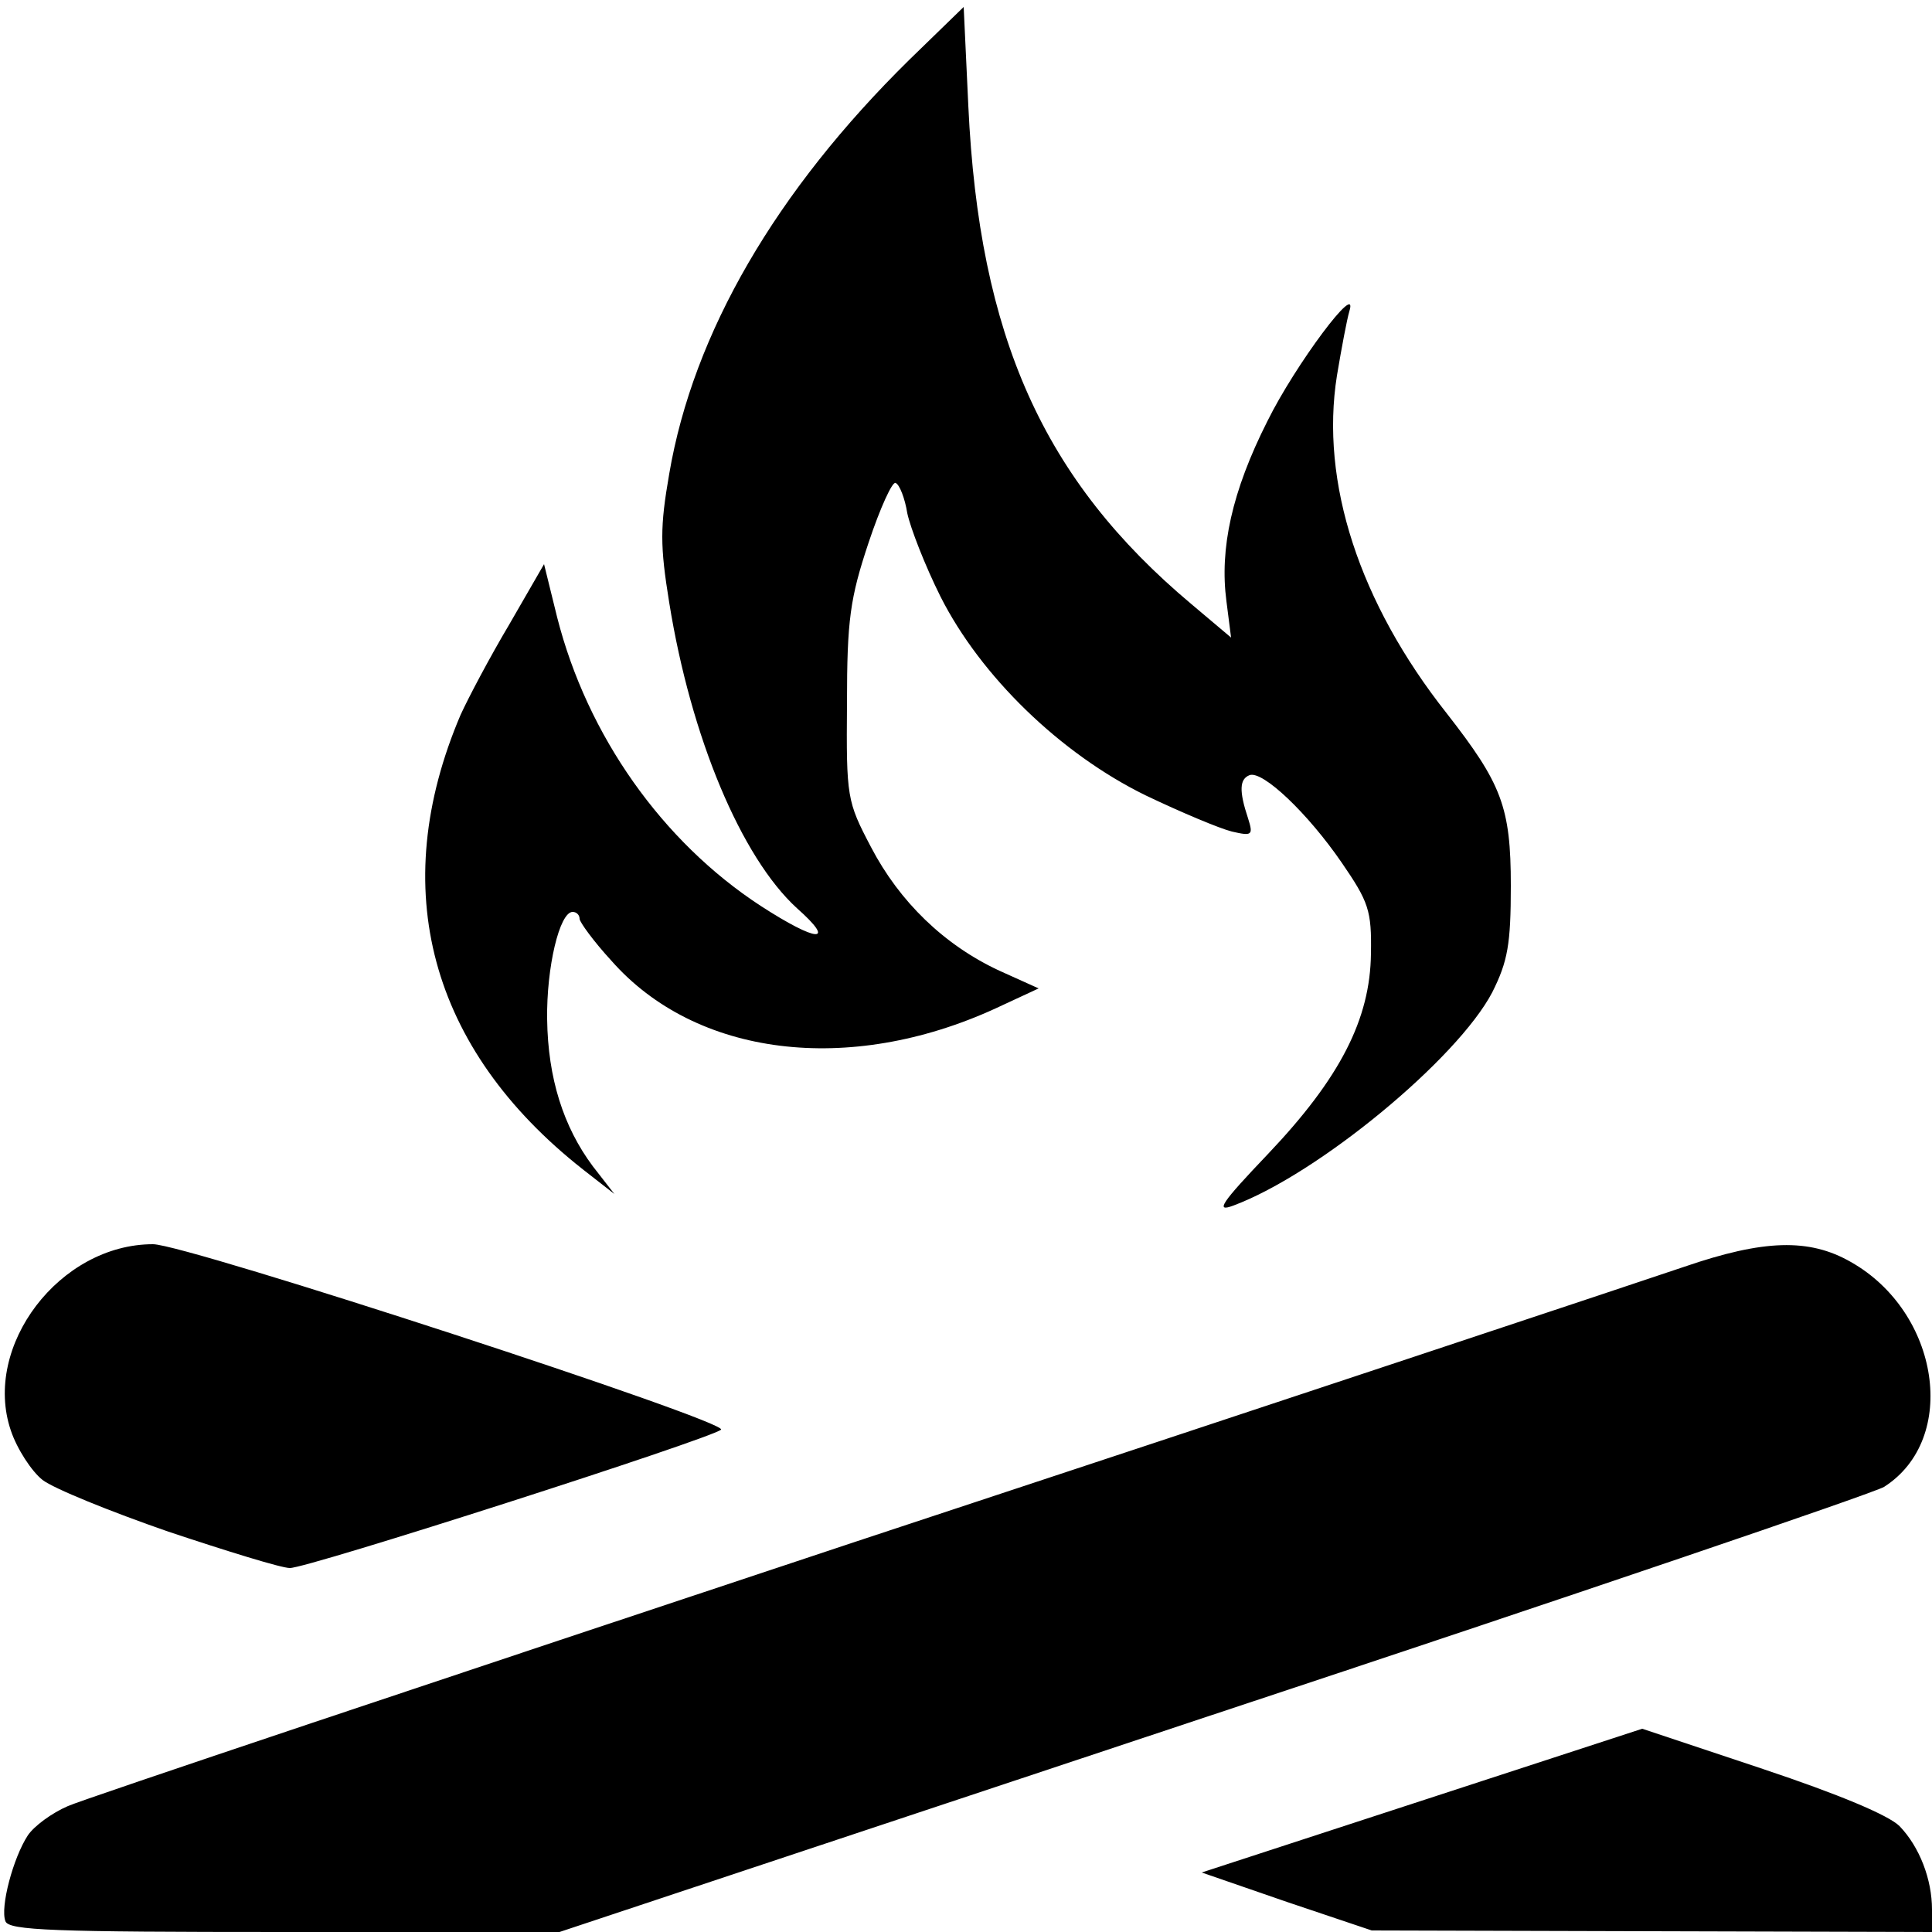 <svg xmlns="http://www.w3.org/2000/svg" width="250" height="250" viewBox="0 0 2500 2500"><path d="M7 2486c-7-18 10-82 29-111 8-12 31-29 52-38 20-9 480-163 1022-343 542-179 1023-339 1070-355 102-35 161-37 215-6 115 65 140 229 43 291-13 8-404 141-869 295l-845 281H368c-299 0-357-2-361-14m1658-25-110-38 285-93 285-93 156 52c99 33 163 60 177 74 26 27 42 69 42 108v29l-362-1-363-1zM218 1982c-75-26-149-56-163-67s-33-40-41-64c-37-109 63-241 184-241 43 0 747 230 735 240-14 12-537 180-558 179-11 0-82-22-157-47m1423-489c93-98 132-174 133-259 1-56-3-67-38-118-44-64-102-119-119-113-13 5-14 20-2 56 7 22 5 23-21 17-16-4-66-25-112-47-110-54-213-154-265-257-20-40-39-89-43-108-3-19-10-37-15-39-4-3-20 32-35 77-24 72-28 100-28 208-1 122 0 127 31 186 37 71 95 127 166 160l51 23-56 26c-190 87-388 62-497-62-23-25-41-50-41-54 0-5-4-9-9-9-17 0-34 72-33 139 1 76 21 139 59 190l28 36-41-32c-198-156-254-363-158-588 10-22 38-75 63-117l45-78 17 69c39 153 136 290 263 373 74 48 99 49 47 3-72-66-137-221-165-395-12-74-12-98 0-167 31-182 138-366 311-536l70-68 6 128c14 299 97 484 289 645l51 43-6-47c-9-68 7-142 53-233 36-73 119-184 106-142-3 10-10 47-16 83-22 138 29 294 142 437 71 91 83 121 83 223 0 76-4 98-24 138-45 86-225 235-335 276-24 9-16-3 45-67"/></svg>